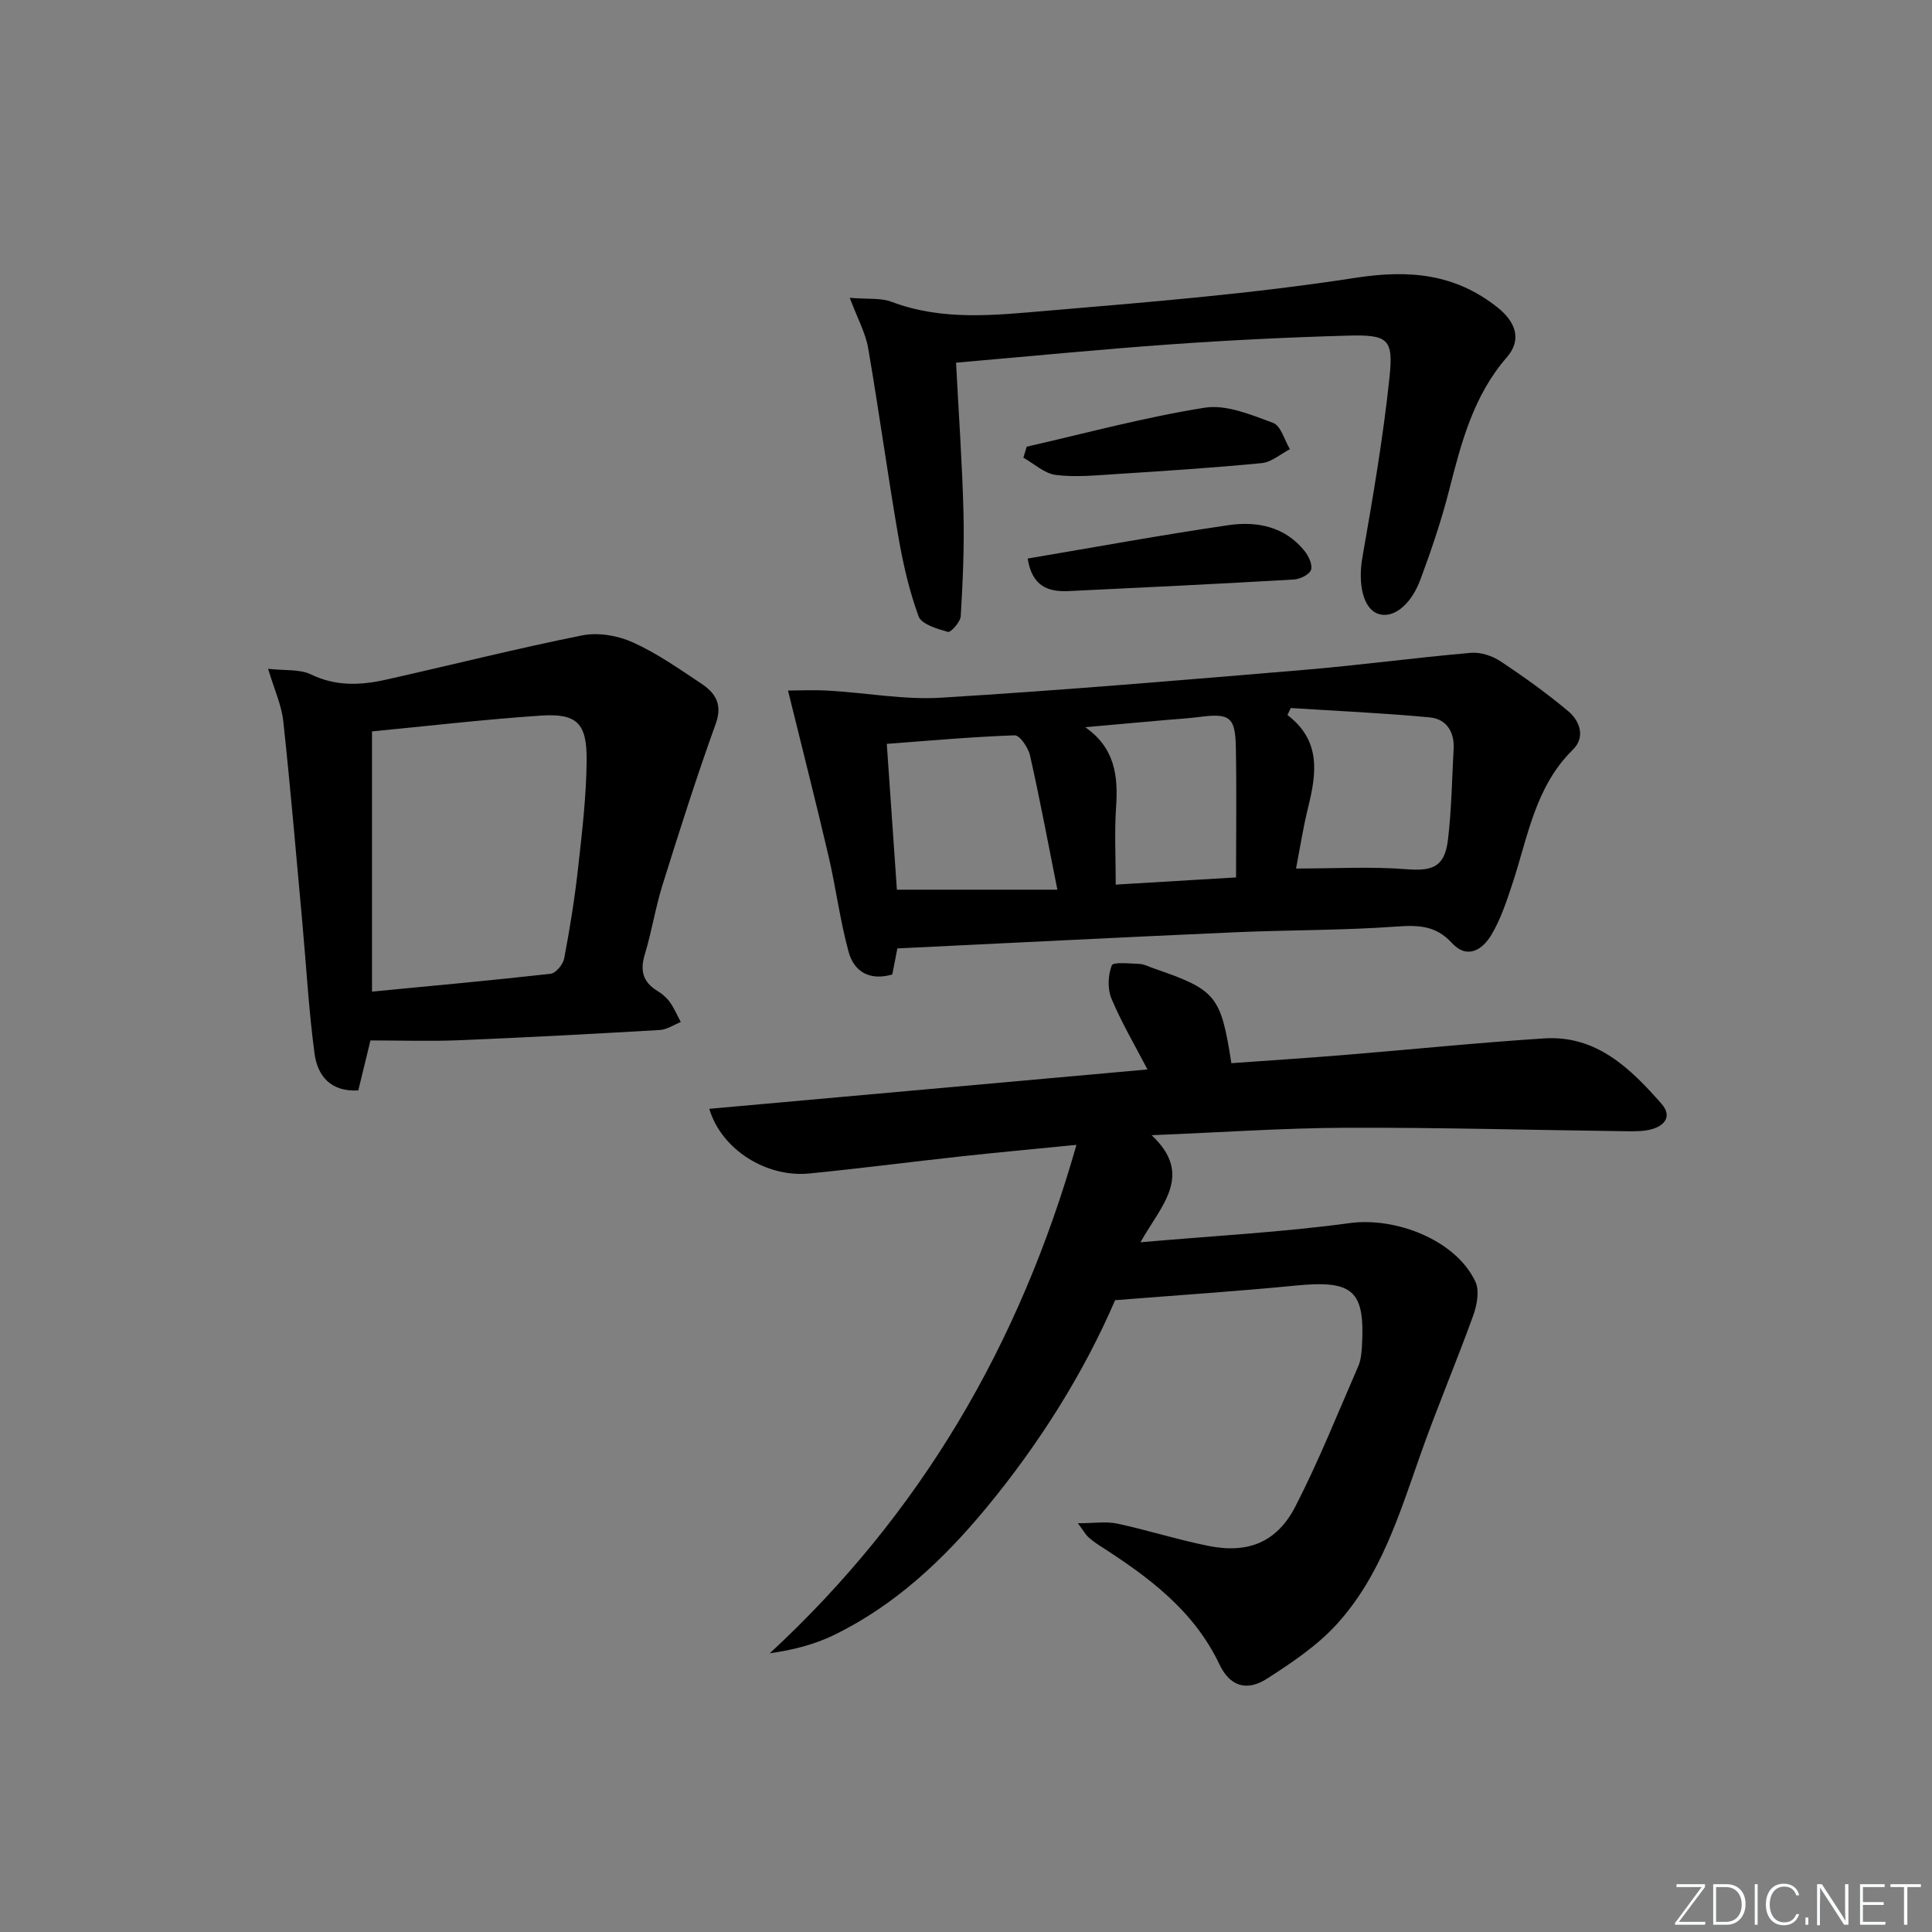 <svg enable-background="new 0 0 400 400" viewBox="0 0 400 400" xmlns="http://www.w3.org/2000/svg"><rect x="0" y="0" width="400" height="400" fill="#808080" stroke="none"/><g fill="#fafbfc"><path d="m346.9 398 5.4-7.3h-5.2v-.6h5.9v.6l-5.4 7.2h5.5l-.1.6h-6.2v-.5z"/><path d="m354.7 390.1h2.8c2.3 0 3.9 1.6 3.9 4.1s-1.6 4.3-3.9 4.3h-2.8zm.6 7.8h2c2.2 0 3.3-1.6 3.3-3.6 0-1.8-1-3.6-3.3-3.6h-2z"/><path d="m363.9 390.1v8.4h-.6v-8.4z"/><path d="m372.5 396.3c-.4 1.3-1.4 2.3-3.2 2.3-2.4 0-3.7-1.9-3.7-4.3 0-2.3 1.2-4.3 3.7-4.3 1.8 0 2.9 1 3.2 2.4h-.6c-.4-1.1-1.1-1.8-2.5-1.8-2.1 0-3 1.9-3 3.7s.9 3.7 3 3.7c1.4 0 2.1-.7 2.5-1.7z"/><path d="m373.8 398.5v-1.5h.6v1.5z"/><path d="m376.2 398.5v-8.4h1c1.3 2 4.4 6.7 4.9 7.6-.1-1.2-.1-2.4-.1-3.8v-3.8h.7v8.4h-.9c-1.2-1.9-4.4-6.8-5-7.7.1 1.1 0 2.3 0 3.9v3.9h-.6z"/><path d="m390 394.4h-4.3v3.5h4.7l-.1.6h-5.2v-8.4h5.1v.6h-4.5v3.1h4.3z"/><path d="m394.2 390.7h-2.8v-.6h6.3v.6h-2.8v7.8h-.7z"/></g><path d="m237.57 221.42c-2.58-4.96-5.36-9.68-7.46-14.68-.84-2-.71-4.83.07-6.87.28-.74 3.74-.38 5.75-.3.96.04 1.9.57 2.84.89 13.03 4.48 13.99 5.61 16.17 19.66 7.62-.55 15.32-1.04 23.02-1.67 13.91-1.13 27.8-2.56 41.72-3.46 10.82-.7 17.85 6.17 24.32 13.54 2.16 2.46.8 4.43-1.91 5.23-1.71.5-3.62.47-5.43.45-19.31-.24-38.63-.79-57.94-.72-12.95.05-25.9.96-40.29 1.54 8.83 8.27 1.95 14.55-2.31 22.17 15.35-1.35 29.42-2.08 43.33-3.97 9.53-1.3 21.99 3.51 26.02 12.14.88 1.88.31 4.87-.47 7.03-3.49 9.67-7.53 19.14-10.94 28.83-4.37 12.41-8.26 25.13-17.31 35.06-4.06 4.45-9.31 7.97-14.43 11.26-4.2 2.7-7.69 1.59-9.84-2.94-5.33-11.24-14.76-18.15-24.77-24.58-.83-.54-1.65-1.13-2.39-1.79-.47-.42-.79-1.02-2.16-2.87 3.44 0 5.91-.41 8.18.08 6.32 1.36 12.5 3.34 18.83 4.61 8.2 1.65 14.19-.72 18.03-8.17 4.84-9.41 8.77-19.3 13.01-29.02.52-1.18.66-2.58.75-3.89.73-11.83-1.77-13.98-13.67-12.82-12.23 1.2-24.51 2-37.42 3.03-6.48 15.05-15.64 29.65-26.67 43-8.86 10.71-18.93 20.21-31.61 26.36-4.02 1.95-8.44 3.07-13.21 3.74 31.29-28.95 51.73-63.9 63.49-105.26-8.56.85-16.11 1.54-23.65 2.36-10.57 1.15-21.12 2.53-31.7 3.57-8.73.86-18.12-4.84-20.67-13.39 30.42-2.72 60.56-5.44 90.72-8.15z" fill="#010000"/><path d="m185.79 196.36c-.36 1.85-.7 3.6-1.05 5.39-4.64 1.36-7.91-.53-9.05-4.69-1.78-6.51-2.62-13.27-4.16-19.86-2.62-11.22-5.47-22.38-8.38-34.23 2.12 0 5.36-.16 8.57.03 7.72.45 15.48 1.92 23.13 1.45 25.04-1.53 50.04-3.65 75.05-5.75 11.56-.97 23.08-2.53 34.64-3.54 1.99-.17 4.41.62 6.11 1.75 4.84 3.2 9.57 6.6 14.02 10.32 2.47 2.06 3.59 5.43.98 7.98-7.85 7.7-9.32 18.11-12.54 27.81-1.2 3.61-2.41 7.31-4.34 10.54-1.82 3.05-4.98 5.15-8.17 1.67-3.35-3.66-7.01-3.72-11.59-3.39-11.1.8-22.26.69-33.39 1.18-23.21 1.03-46.42 2.21-69.83 3.34zm33.13-12.16c-2-10.03-3.67-18.96-5.67-27.81-.36-1.61-2.13-4.18-3.17-4.15-8.84.31-17.66 1.11-26.48 1.77.75 10.81 1.43 20.69 2.09 30.19zm49.41-4.38c8.08 0 15.5-.44 22.83.14 5.47.43 7.95-.46 8.63-6.14.74-6.24.83-12.56 1.17-18.84.19-3.52-1.58-6.13-4.91-6.45-9.58-.9-19.21-1.33-28.81-1.94-.23.48-.46.97-.69 1.45 7.01 5.33 6.01 12.11 4.28 19.14-1.03 4.15-1.68 8.38-2.5 12.64zm-43.65-29.26c6.18 4.3 6.84 10.12 6.39 16.6-.35 5.09-.07 10.23-.07 15.99 8.56-.51 16.58-.99 24.91-1.49 0-9.38.13-18.19-.04-26.99-.12-6.26-1.29-7.04-7.56-6.23-2.3.3-4.62.43-6.93.63-5.56.5-11.13 1-16.7 1.49z" fill="#010000"/><path d="m76.7 215.41c-.95 3.92-1.73 7.11-2.52 10.35-5.76.34-8.44-3.07-9.05-7.58-1.22-9.03-1.71-18.15-2.54-27.23-1.27-13.88-2.44-27.78-3.94-41.63-.36-3.34-1.86-6.56-3.14-10.85 3.52.4 6.56.04 8.87 1.16 5.15 2.5 10.27 2.26 15.48 1.1 13.57-3.04 27.05-6.45 40.68-9.18 3.29-.66 7.34.03 10.45 1.43 4.97 2.23 9.52 5.44 14.09 8.47 2.92 1.93 4.6 4.23 3.11 8.38-3.97 11.01-7.51 22.17-11.01 33.34-1.48 4.73-2.24 9.69-3.68 14.43-1.01 3.33-.42 5.69 2.55 7.52.98.6 1.94 1.39 2.6 2.31.92 1.28 1.55 2.77 2.3 4.17-1.44.57-2.87 1.56-4.34 1.65-13.94.81-27.89 1.56-41.84 2.13-5.95.23-11.91.03-18.07.03zm.32-63.98v53.87c12.89-1.24 24.96-2.33 37-3.7 1.07-.12 2.56-1.94 2.79-3.17 1.17-6.19 2.18-12.42 2.87-18.67.83-7.42 1.71-14.87 1.78-22.32.07-7.76-2.04-9.78-9.51-9.28-11.73.79-23.43 2.16-34.93 3.27z" fill="#010000"/><path d="m175.93 61.66c3.83.32 6.46-.01 8.65.82 10.53 4 21.38 2.78 32.07 1.87 21.35-1.81 42.76-3.54 63.91-6.82 11.15-1.73 20.65-.89 29.46 6.1 3.93 3.12 5.03 6.8 1.97 10.32-6.96 8-9.45 17.71-11.97 27.57-1.6 6.25-3.68 12.4-5.93 18.45-2.06 5.51-5.82 8.21-8.84 7.09-3.11-1.16-4.1-6.35-3.19-11.59 2.16-12.4 4.31-24.82 5.62-37.33.85-8.02-.32-8.88-8.68-8.65-12.29.34-24.59.95-36.86 1.82-14.56 1.04-29.09 2.47-44.2 3.78.55 10.63 1.28 20.88 1.54 31.14.18 7.11-.15 14.25-.57 21.35-.07 1.2-2.08 3.41-2.65 3.25-2.22-.63-5.48-1.58-6.08-3.23-1.97-5.39-3.26-11.08-4.23-16.76-2.22-12.9-3.98-25.87-6.21-38.77-.54-3.15-2.19-6.1-3.81-10.41z" fill="#010000"/><path d="m212.77 115.64c13.94-2.35 27.72-4.89 41.57-6.91 5.89-.86 11.69.27 15.76 5.35.85 1.06 1.69 2.87 1.33 3.91-.34.98-2.26 1.91-3.53 1.99-15.56.9-31.13 1.66-46.7 2.4-4.17.19-7.53-.97-8.43-6.74z" fill="#010000"/><path d="m212.57 92.48c12.27-2.79 24.46-6.11 36.86-8.07 4.47-.71 9.61 1.47 14.15 3.14 1.61.59 2.35 3.56 3.48 5.45-1.93 1-3.8 2.68-5.81 2.88-10.08.98-20.2 1.63-30.32 2.28-4.11.26-8.31.68-12.35.17-2.35-.3-4.47-2.32-6.7-3.57.23-.77.46-1.53.69-2.28z" fill="#010000"/></svg>